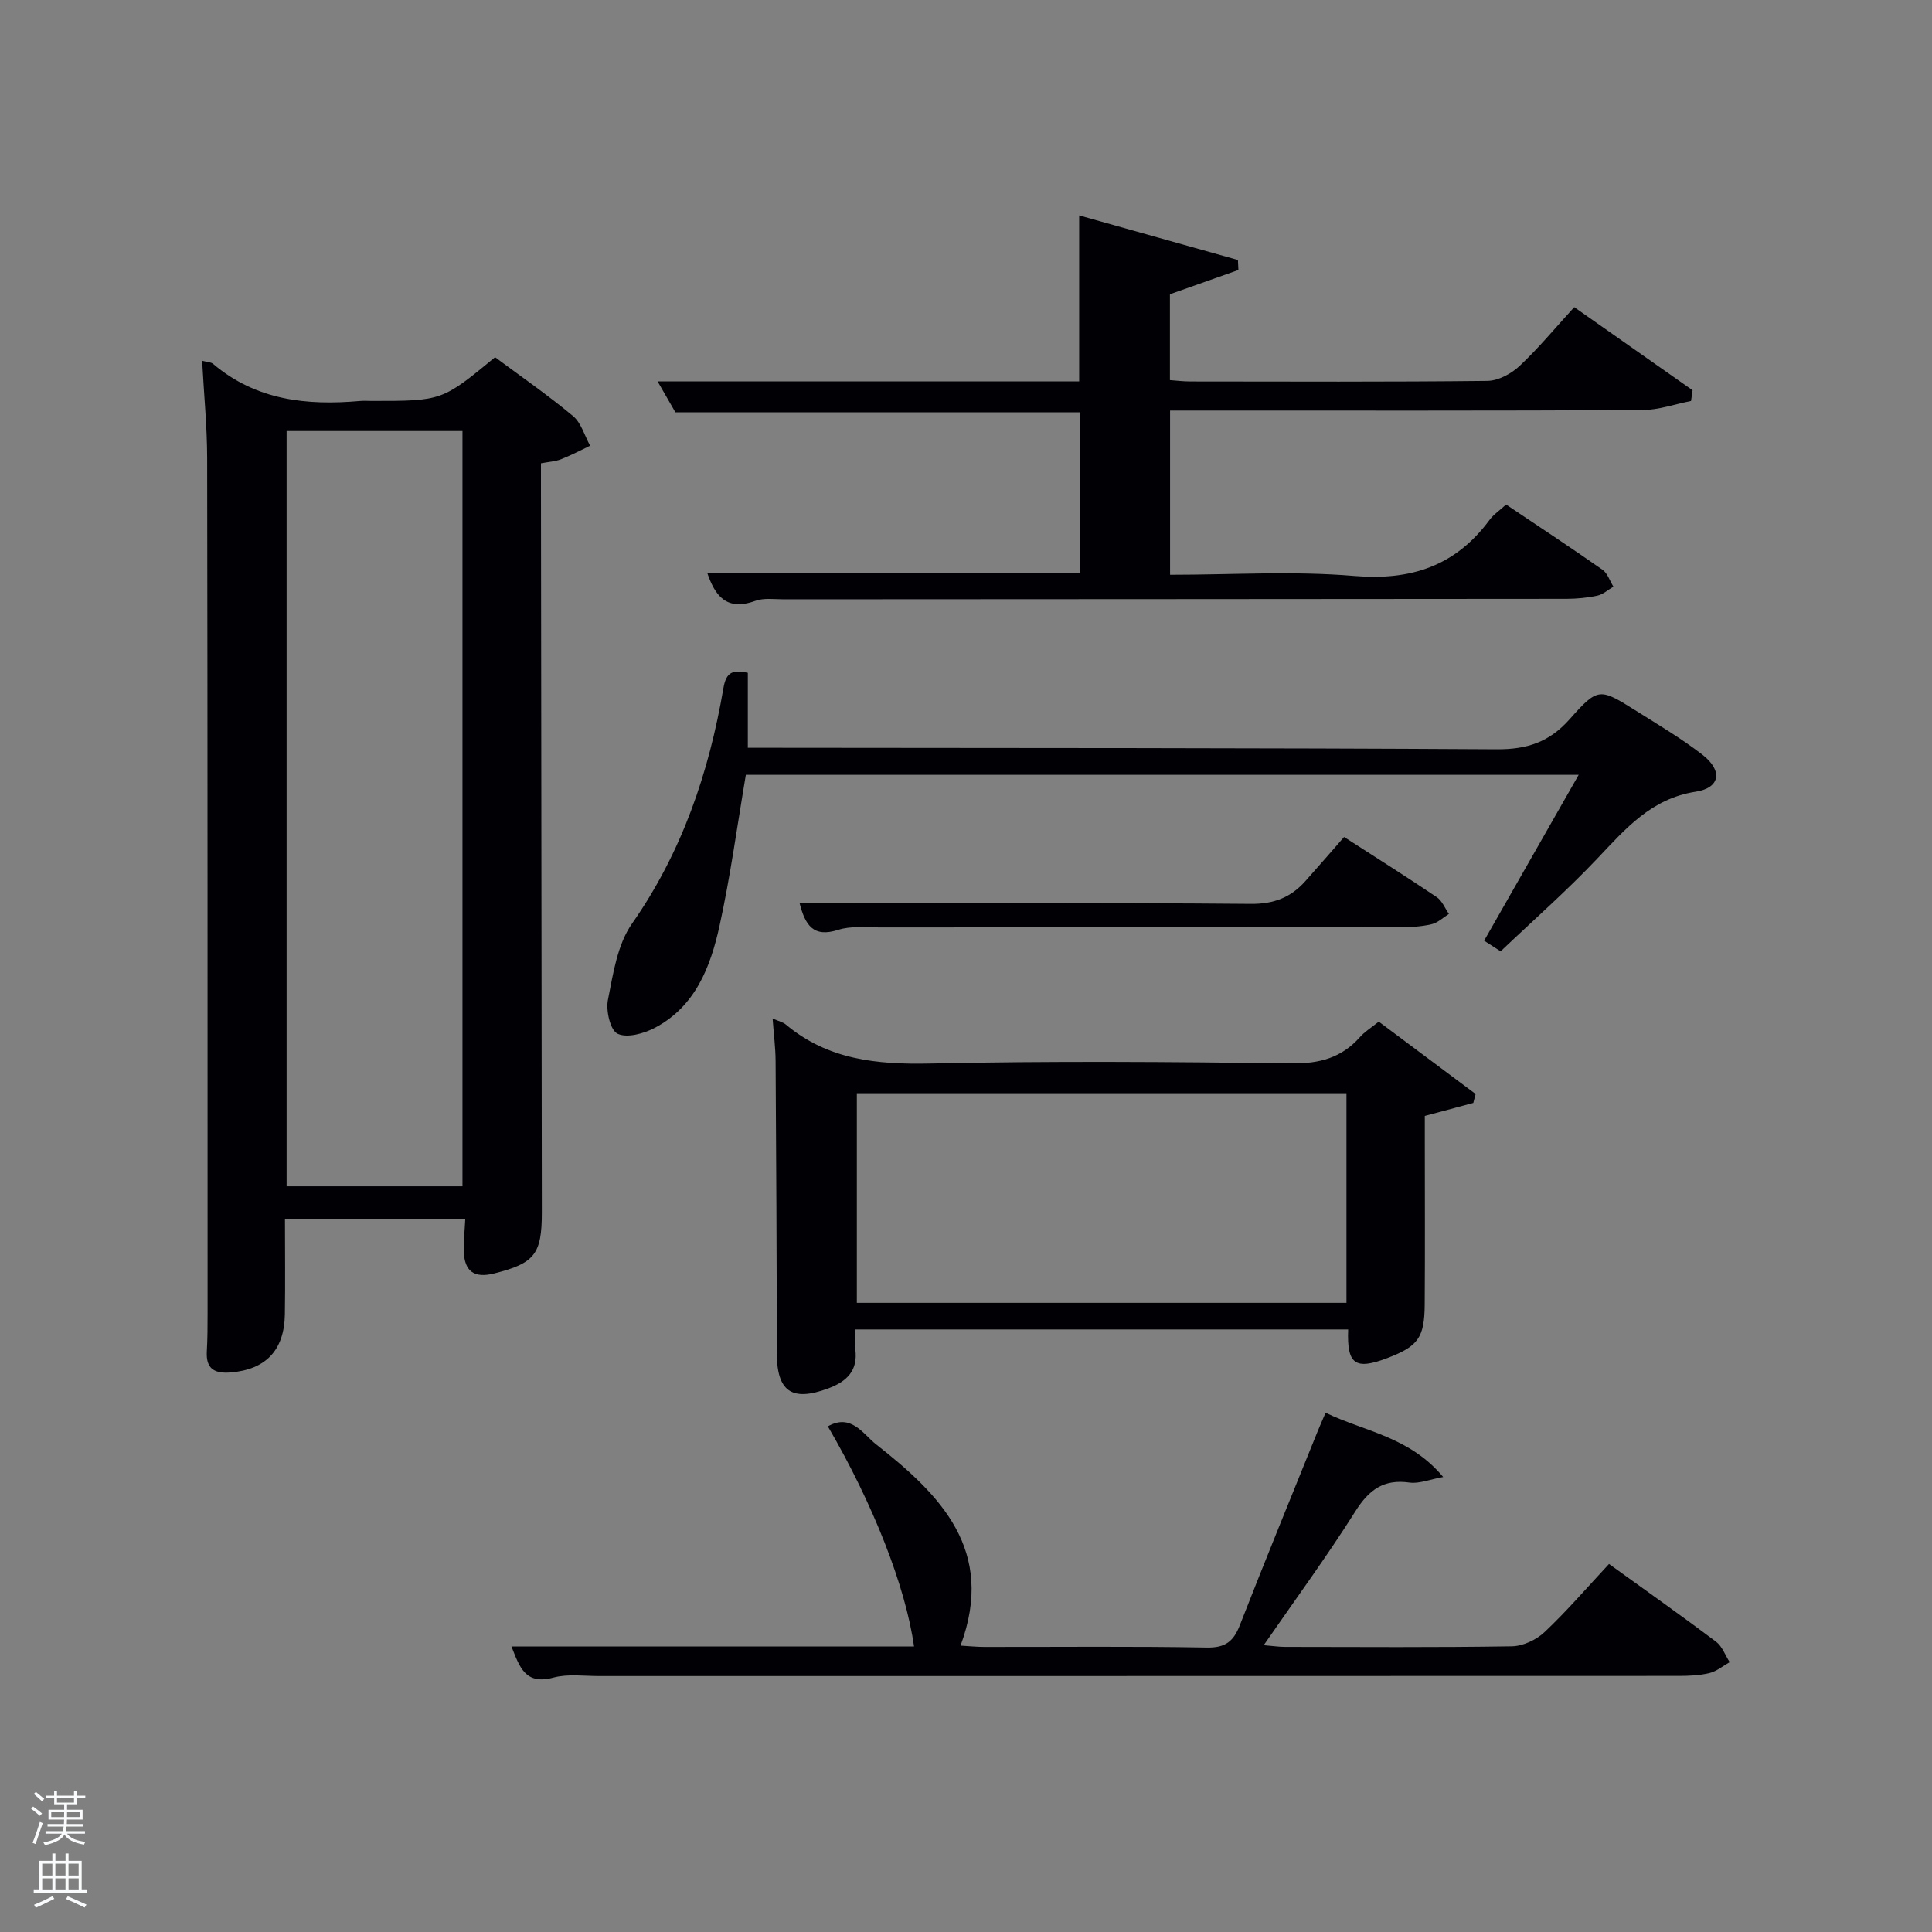 <svg enable-background="new 0 0 400 400" viewBox="0 0 400 400" xmlns="http://www.w3.org/2000/svg"><rect x="0" y="0" width="400" height="400" fill="#808080" stroke="none"/><path d="m6.44 374.46.42-.45c.65.47 1.27.95 1.85 1.44l-.45.49c-.65-.56-1.25-1.06-1.82-1.48m.93 7.33-.63-.26c.55-1.36 1.05-2.8 1.52-4.33.19.1.38.19.59.27-.46 1.29-.95 2.73-1.48 4.32m-.38-10.38.44-.42c.43.34 1.01.82 1.74 1.44l-.49.49c-.53-.51-1.09-1.01-1.69-1.51m2.5.35h1.72v-1.04h.59v1.04h3.52v-1.04h.59v1.04h1.75v.53h-1.75v1.42h-2.03v.97h3.22v2.03h-3.24c0 .35-.01.66-.03.93h3.32v.53h-3.37c-.03.27-.08.58-.15.94h3.96v.53h-3.71c.67.92 1.93 1.48 3.79 1.68-.13.24-.23.44-.29.59-2.13-.38-3.48-1.08-4.04-2.12-.43.97-1.77 1.72-4.03 2.23-.09-.19-.2-.37-.33-.55 2.1-.42 3.37-1.03 3.81-1.83h-3.36v-.53h3.58c.08-.29.13-.61.16-.94h-3.33v-.53h3.39c.02-.27.04-.58.04-.93h-3.23v-2.03h3.25v-.97h-2.07v-1.42h-1.73zm1.12 3.44v1h2.65c.01-.3.02-.44.02-.4v-.25-.35zm1.19-2h3.52v-.91h-3.52zm4.71 2h-2.63v.59c0 .15-.01.28-.01.4h2.64z" fill="#fafbfc"/><path d="m13.56 383.74h.63v1.52h2.72v6.07h1.13v.6h-11.06v-.6h1.13v-6.07h2.73v-1.52h.63v1.52h2.1v-1.52zm-2.69 8.83.38.56c-1.24.63-2.53 1.25-3.85 1.85-.1-.21-.21-.42-.34-.63 1.36-.55 2.63-1.15 3.81-1.78m-2.13-4.27h2.1v-2.45h-2.1zm0 3.04h2.1v-2.46h-2.1zm2.72-3.04h2.1v-2.45h-2.1zm0 3.04h2.1v-2.46h-2.1zm6.07 3.6c-1.41-.71-2.7-1.3-3.86-1.78l.35-.56c1.45.62 2.75 1.19 3.88 1.72zm-1.25-9.09h-2.1v2.45h2.1zm-2.09 5.49h2.1v-2.46h-2.1z" fill="#fafbfc"/><g fill="#010105"><path d="m59 252.35c0 6.83.08 13.31-.02 19.79-.12 7.44-3.97 11.41-11.21 12.01-3.28.27-5.16-.68-4.95-4.33.15-2.66.16-5.33.16-7.99-.01-58.97.01-117.95-.09-176.92-.01-6.62-.67-13.24-1.04-20.22 1.07.29 1.83.27 2.26.64 8.89 7.55 19.38 8.67 30.41 7.69.83-.07 1.67-.01 2.5-.01 14.5 0 14.5 0 25.48-9.05 5.36 3.99 10.95 7.85 16.14 12.18 1.7 1.42 2.39 4.06 3.54 6.14-2 .95-3.96 2-6.01 2.8-1.19.47-2.54.53-4.17.84v5.64c.06 49.81.11 99.62.18 149.43.01 8.71-1.5 10.56-9.89 12.67-4.09 1.03-6.12-.43-6.26-4.52-.07-2.14.18-4.29.3-6.79-12.25 0-24.48 0-37.33 0zm.34-163.11v156.37h36.41c0-52.31 0-104.22 0-156.37-12.18 0-24.11 0-36.41 0z"/><path d="m242.25 85v34c12.86 0 25.55-.82 38.08.24 11.82 1 21-2.06 28.05-11.58.86-1.16 2.14-2.01 3.44-3.2 6.77 4.54 13.43 8.93 19.96 13.5 1.05.74 1.52 2.31 2.26 3.5-1.1.64-2.13 1.6-3.31 1.86-2.09.45-4.27.65-6.41.66-53.99.05-107.98.07-161.98.1-2 0-4.17-.33-5.96.32-6.08 2.22-8.39-1.21-9.97-5.84h77.22c0-10.83 0-21.88 0-33.2-27.71 0-55.44 0-83.8 0-.91-1.58-2.1-3.66-3.68-6.39h87.28c0-11.48 0-22.53 0-34.37 10.94 3.07 21.91 6.15 32.87 9.23.03.69.07 1.38.1 2.07-4.66 1.65-9.32 3.3-14.18 5.02v17.78c1.38.1 2.81.28 4.23.28 20.5.02 41 .11 61.49-.12 2.26-.03 4.94-1.47 6.66-3.08 3.96-3.72 7.45-7.95 11.33-12.19 8.33 5.85 16.42 11.53 24.5 17.21-.11.74-.22 1.48-.32 2.22-3.37.66-6.74 1.87-10.11 1.88-30.67.16-61.33.1-92 .1-1.8 0-3.6 0-5.75 0z"/><path d="m285.46 211.52c6.92 5.17 13.48 10.08 20.05 14.98-.16.62-.32 1.24-.48 1.85-3.04.82-6.08 1.63-10.04 2.69v4.57c0 11.49.06 22.98-.02 34.47-.05 6.92-1.39 8.68-7.78 11.11-6.62 2.51-8.35 1.28-8.07-5.94-33.89 0-67.78 0-102.07 0 0 1.52-.14 2.83.03 4.09.6 4.49-1.82 6.72-5.66 8.14-7.52 2.78-10.59.59-10.59-7.4-.02-20.14-.12-40.28-.25-60.42-.02-2.76-.38-5.51-.62-8.79 1.29.57 2.14.75 2.73 1.24 8.71 7.31 18.84 8.31 29.83 8.08 24.96-.54 49.95-.35 74.92-.03 5.75.07 10.33-1.16 14.12-5.44.96-1.11 2.28-1.9 3.9-3.2zm-6.69 14.82c-34.08 0-67.78 0-101.37 0v43.4h101.37c0-14.51 0-28.77 0-43.4z"/><path d="m333.13 323.8c7.63 5.51 14.97 10.69 22.14 16.08 1.29.97 1.91 2.81 2.84 4.25-1.39.78-2.69 1.9-4.18 2.26-2.06.5-4.26.59-6.41.59-74.5.03-148.99.02-223.49.03-3.17 0-6.49-.48-9.46.32-5.84 1.57-6.98-2.17-8.68-6.45h83.35c-1.75-12.4-8.44-29.46-17.84-45.57 4.83-2.75 7.32 1.63 9.95 3.7 13.32 10.46 24.87 21.92 17.52 41.7 1.85.11 3.4.27 4.96.27 15.33.02 30.67-.15 46 .13 3.85.07 5.55-1.25 6.87-4.64 5.25-13.46 10.74-26.84 16.15-40.24.43-1.06.9-2.1 1.6-3.74 8.1 3.91 17.36 4.94 24.35 13.31-2.85.51-5 1.43-6.98 1.15-5.37-.76-8.4 1.5-11.21 5.96-5.83 9.25-12.32 18.09-18.97 27.71 1.94.16 3.16.35 4.38.35 15.67.02 31.33.13 47-.12 2.3-.04 5.07-1.34 6.77-2.95 4.57-4.31 8.7-9.12 13.34-14.1z"/><path d="m310.69 196.96c-.67-.43-1.89-1.22-3.42-2.2 6.51-11.41 12.89-22.61 19.58-34.34-57.79 0-115.07 0-172.43 0-1.77 10.42-3.18 20.92-5.44 31.23-1.87 8.53-5.02 16.76-13.45 21.17-2.26 1.18-5.72 2.14-7.67 1.2-1.5-.71-2.44-4.75-2-6.98 1.08-5.42 1.95-11.47 4.99-15.81 10.36-14.81 15.93-31.28 18.93-48.78.56-3.28 1.91-3.85 5.05-3.15v15.52h5.64c49.8.06 99.59.01 149.39.31 6.31.04 10.92-1.48 15.15-6.26 5.88-6.64 6.21-6.42 13.78-1.67 4.63 2.91 9.37 5.72 13.68 9.06 4.22 3.27 3.73 6.86-1.38 7.65-9.25 1.44-14.52 7.67-20.35 13.81-6.27 6.63-13.15 12.68-20.05 19.24z"/><path d="m165.55 187c31.48 0 62.46-.13 93.43.14 4.81.04 8.29-1.35 11.29-4.72 2.66-2.98 5.27-6 8.01-9.13 7.02 4.53 13.17 8.4 19.19 12.46 1.11.75 1.68 2.29 2.51 3.47-1.19.74-2.29 1.83-3.58 2.13-2.07.49-4.27.62-6.41.62-36 .03-71.99.02-107.99.04-2.83 0-5.84-.33-8.44.5-5.19 1.68-6.85-.99-8.01-5.51z"/></g></svg>